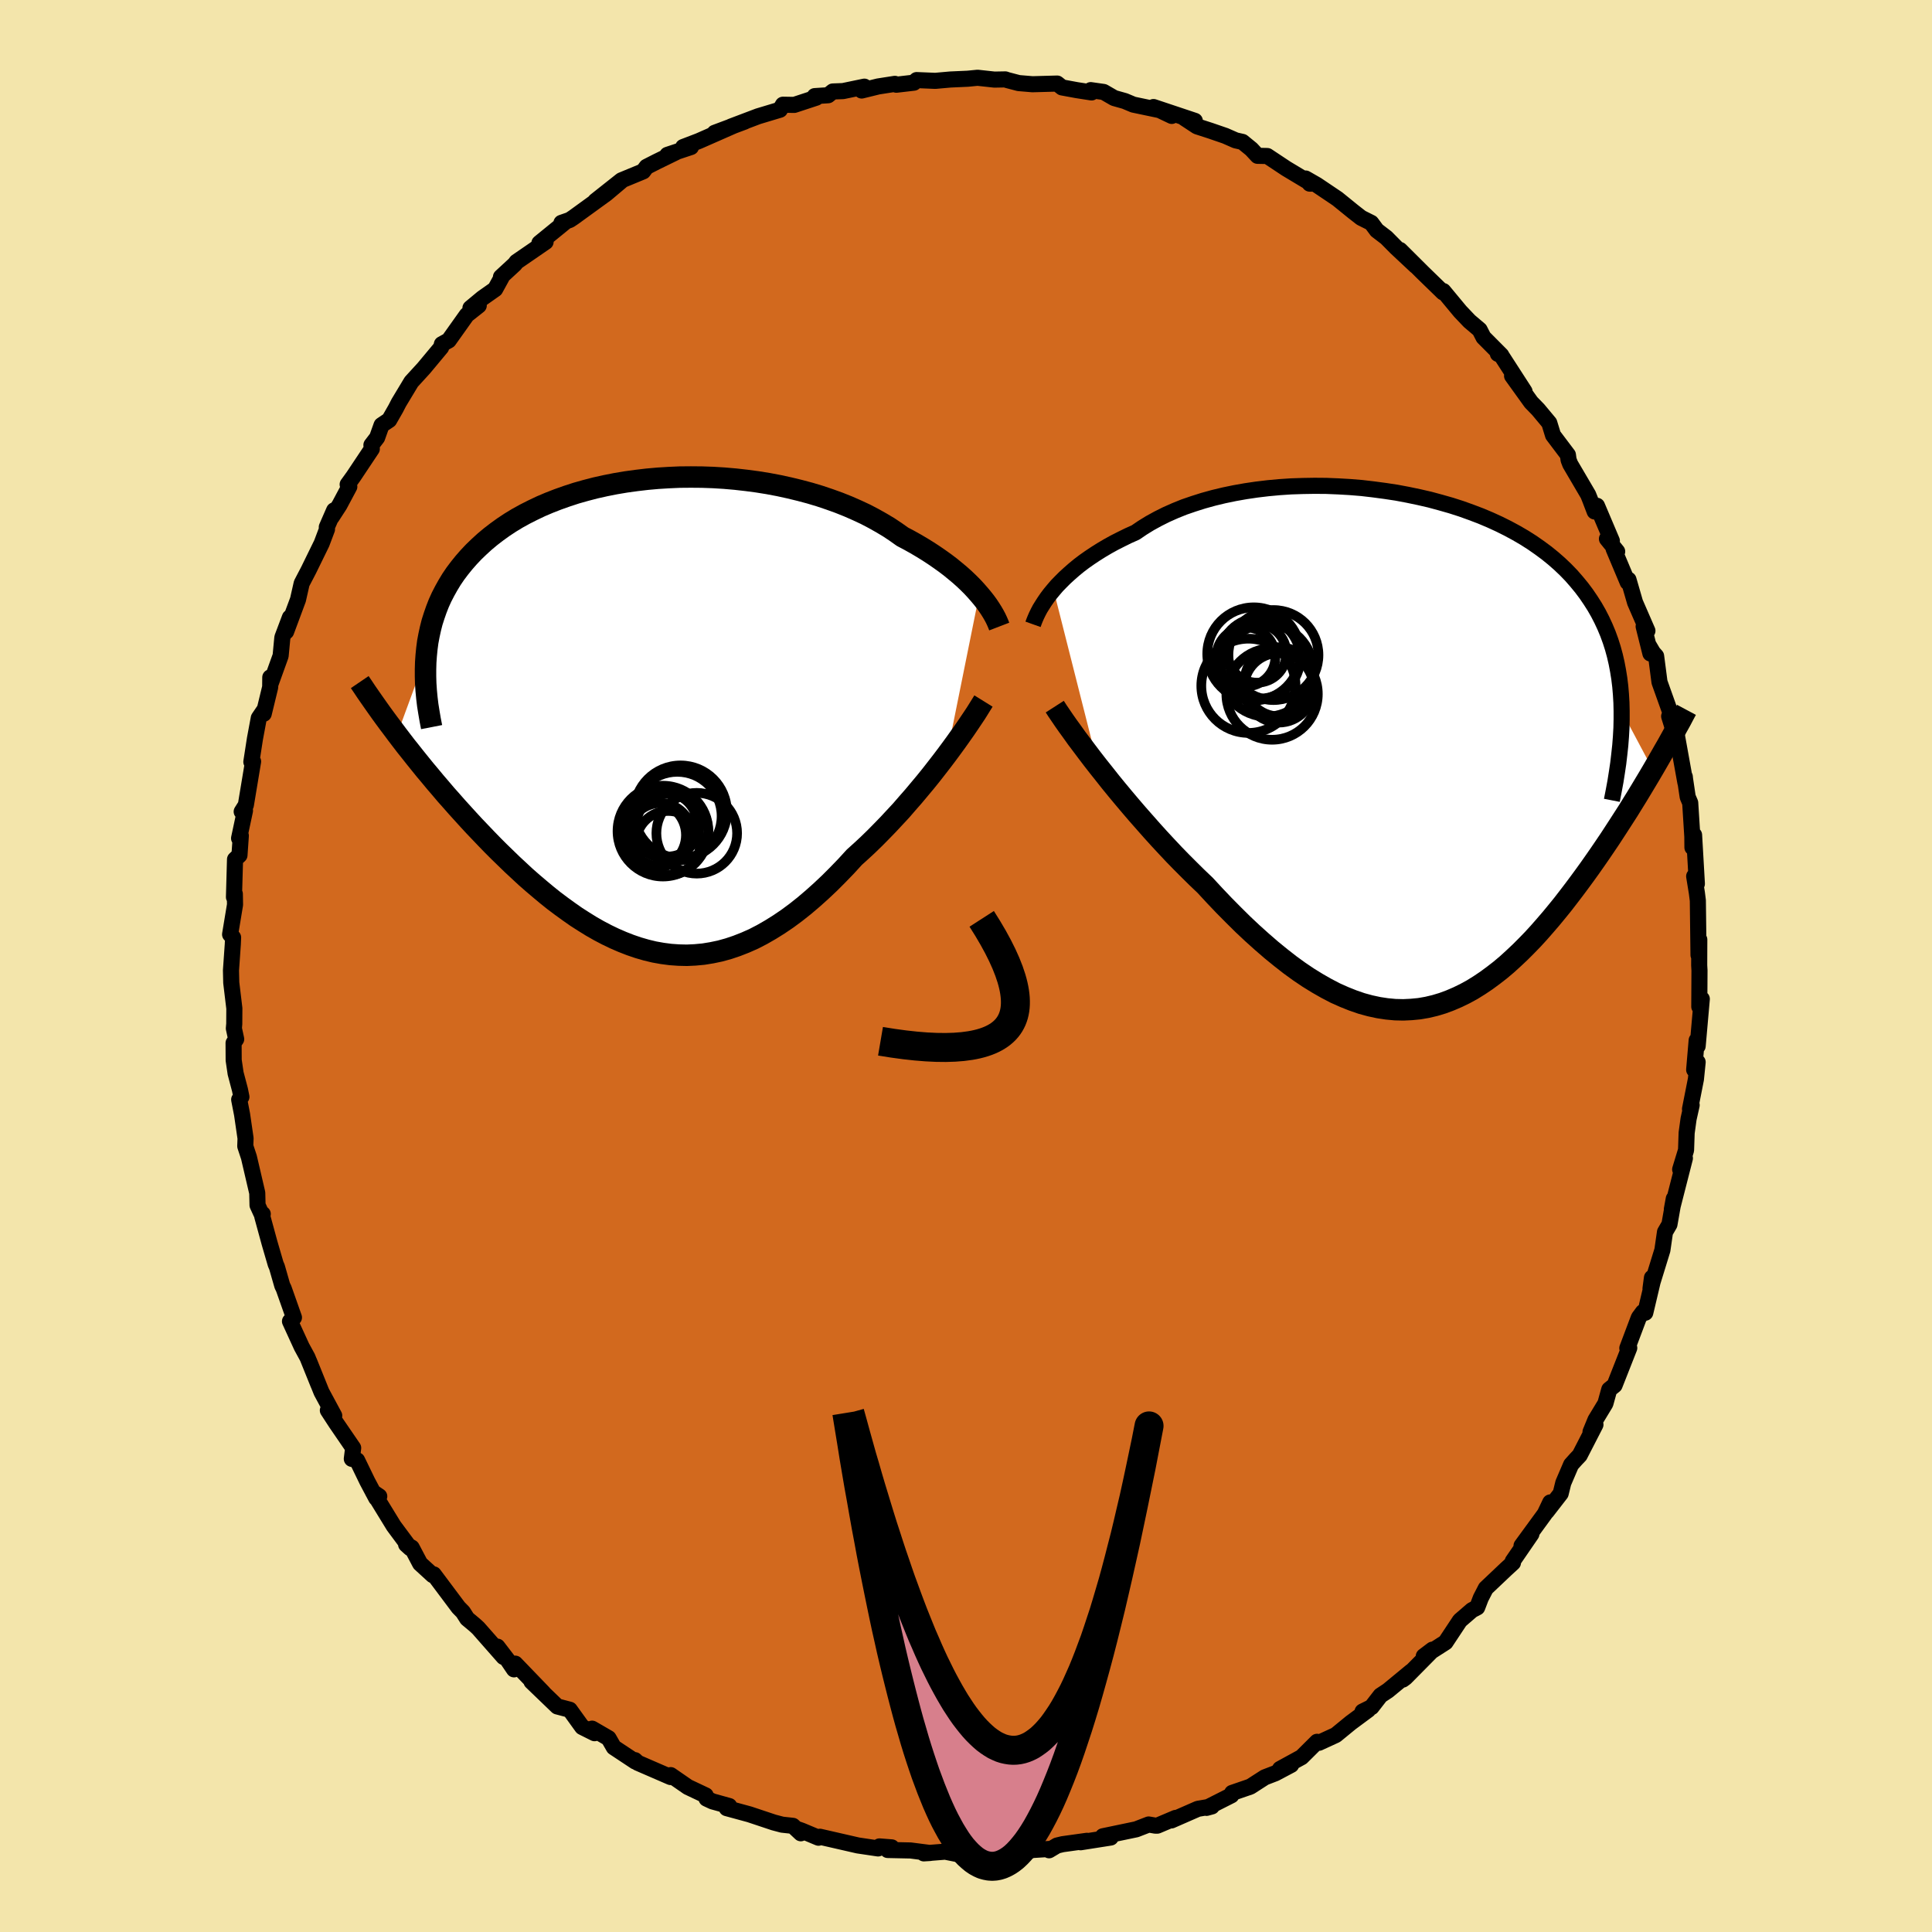 <svg viewBox="-100 -100 200 200" xmlns="http://www.w3.org/2000/svg" width="500" height="500" id="face-svg">
    <defs>
      <clipPath id="leftEyeClipPath">
        <polyline points="33.87,-12.4 33.52,-12.8 33.15,-13.2 32.75,-13.6 32.32,-14.01 31.86,-14.42 31.38,-14.82 30.88,-15.23 30.34,-15.64 29.78,-16.04 29.2,-16.44 28.59,-16.84 27.96,-17.23 27.3,-17.62 26.62,-18 25.92,-18.37 25.23,-18.86 24.51,-19.34 23.74,-19.8 22.94,-20.25 22.1,-20.69 21.22,-21.1 20.31,-21.5 19.36,-21.88 18.39,-22.23 17.38,-22.57 16.35,-22.88 15.3,-23.16 14.23,-23.42 13.13,-23.66 12.02,-23.87 10.9,-24.05 9.77,-24.2 8.62,-24.33 7.47,-24.43 6.32,-24.5 5.17,-24.54 4.02,-24.55 2.87,-24.54 1.73,-24.49 0.6,-24.42 -0.52,-24.32 -1.62,-24.19 -2.71,-24.04 -3.78,-23.86 -4.84,-23.65 -5.87,-23.42 -6.87,-23.16 -7.86,-22.88 -8.81,-22.57 -9.74,-22.24 -10.64,-21.89 -11.51,-21.52 -12.35,-21.12 -13.16,-20.71 -13.94,-20.28 -14.68,-19.83 -15.39,-19.36 -16.07,-18.87 -16.72,-18.37 -17.33,-17.86 -17.91,-17.33 -18.46,-16.8 -18.98,-16.25 -19.47,-15.69 -19.93,-15.12 -20.36,-14.55 -20.76,-13.96 -21.13,-13.35 -21.47,-12.74 -21.79,-12.12 -22.08,-11.48 -22.33,-10.84 -22.56,-10.18 -22.77,-9.52 -22.94,-8.85 -23.09,-8.16 -23.22,-7.47 -23.31,-6.78 -23.38,-6.07 -26.39,2.11 -25.94,2.7 -25.48,3.3 -25,3.9 -24.51,4.52 -24.01,5.14 -23.5,5.77 -22.97,6.4 -22.44,7.04 -21.89,7.68 -21.34,8.33 -20.77,8.97 -20.19,9.63 -19.6,10.28 -19.01,10.93 -18.4,11.59 -17.77,12.25 -17.14,12.91 -16.49,13.58 -15.83,14.24 -15.15,14.9 -14.47,15.56 -13.77,16.21 -13.07,16.86 -12.35,17.49 -11.62,18.11 -10.89,18.72 -10.14,19.32 -9.38,19.89 -8.62,20.44 -7.85,20.98 -7.07,21.48 -6.28,21.97 -5.49,22.42 -4.69,22.84 -3.88,23.23 -3.07,23.58 -2.25,23.9 -1.43,24.18 -0.6,24.42 0.23,24.62 1.07,24.77 1.91,24.88 2.76,24.94 3.61,24.96 4.46,24.92 5.32,24.84 6.18,24.7 7.04,24.52 7.91,24.28 8.77,23.99 9.64,23.65 10.52,23.26 11.39,22.81 12.26,22.31 13.14,21.76 14.01,21.17 14.89,20.52 15.76,19.83 16.63,19.09 17.5,18.31 18.37,17.49 19.23,16.63 20.09,15.74 20.94,14.81 21.66,14.16 22.37,13.5 23.07,12.82 23.76,12.12 24.44,11.42 25.11,10.7 25.78,9.98 26.42,9.24 27.06,8.51 27.68,7.77 28.29,7.04 28.88,6.31 29.45,5.58 30,4.87 30.53,4.17" />
      </clipPath>
      <clipPath id="rightEyeClipPath">
        <polyline points="-37.09,-16.59 -36.73,-17.01 -36.33,-17.42 -35.91,-17.84 -35.45,-18.26 -34.97,-18.68 -34.46,-19.1 -33.92,-19.51 -33.35,-19.91 -32.75,-20.31 -32.13,-20.7 -31.47,-21.09 -30.8,-21.46 -30.09,-21.82 -29.36,-22.18 -28.6,-22.52 -27.88,-23.01 -27.1,-23.49 -26.28,-23.94 -25.42,-24.37 -24.52,-24.77 -23.58,-25.15 -22.59,-25.49 -21.58,-25.81 -20.53,-26.1 -19.45,-26.36 -18.34,-26.59 -17.21,-26.79 -16.06,-26.96 -14.89,-27.1 -13.7,-27.21 -12.5,-27.29 -11.29,-27.33 -10.07,-27.35 -8.85,-27.34 -7.62,-27.29 -6.4,-27.22 -5.18,-27.12 -3.98,-26.98 -2.78,-26.82 -1.59,-26.64 -0.42,-26.42 0.73,-26.18 1.86,-25.92 2.97,-25.62 4.06,-25.31 5.12,-24.97 6.15,-24.6 7.15,-24.22 8.12,-23.81 9.06,-23.38 9.96,-22.93 10.83,-22.46 11.67,-21.97 12.47,-21.46 13.23,-20.93 13.96,-20.39 14.65,-19.83 15.3,-19.26 15.92,-18.67 16.51,-18.06 17.05,-17.44 17.57,-16.81 18.05,-16.17 18.5,-15.51 18.92,-14.85 19.31,-14.17 19.67,-13.47 20,-12.76 20.3,-12.04 20.57,-11.3 20.81,-10.55 21.02,-9.78 21.2,-9 21.35,-8.21 21.48,-7.4 21.58,-6.58 21.65,-5.75 21.7,-4.9 21.72,-4.04 24.96,2.05 24.56,2.73 24.14,3.43 23.72,4.13 23.29,4.84 22.85,5.55 22.4,6.28 21.93,7.01 21.46,7.74 20.98,8.48 20.49,9.23 19.99,9.97 19.48,10.72 18.96,11.47 18.44,12.21 17.9,12.96 17.35,13.71 16.79,14.46 16.21,15.22 15.63,15.97 15.03,16.71 14.42,17.45 13.8,18.17 13.17,18.89 12.53,19.59 11.87,20.27 11.21,20.93 10.53,21.57 9.85,22.19 9.15,22.78 8.44,23.33 7.72,23.86 6.99,24.35 6.25,24.81 5.5,25.22 4.74,25.59 3.97,25.92 3.19,26.21 2.39,26.45 1.59,26.64 0.78,26.78 -0.05,26.86 -0.88,26.9 -1.72,26.88 -2.58,26.8 -3.44,26.67 -4.32,26.48 -5.2,26.24 -6.1,25.93 -7,25.57 -7.92,25.16 -8.84,24.68 -9.77,24.15 -10.71,23.57 -11.66,22.93 -12.61,22.24 -13.57,21.49 -14.54,20.7 -15.51,19.86 -16.49,18.98 -17.47,18.06 -18.45,17.09 -19.44,16.09 -20.42,15.06 -21.4,14 -22.21,13.23 -23.01,12.44 -23.81,11.64 -24.6,10.83 -25.38,10 -26.15,9.17 -26.91,8.33 -27.66,7.48 -28.4,6.64 -29.12,5.8 -29.83,4.96 -30.52,4.13 -31.19,3.31 -31.83,2.5 -32.46,1.71" />
      </clipPath>
      <filter id="fuzzy">
        <feTurbulence id="turbulence" baseFrequency="0.05" numOctaves="3" type="noise" result="noise" />
        <feDisplacementMap in="SourceGraphic" in2="noise" scale="2" />
      </filter>
      <linearGradient id="rainbowGradient" x1="0%" y1="0%" x2="100%" y2="0%">
        <stop offset="0%" style="stop-color: [object Object]; stop-opacity: 1" />
        <stop offset="50%" style="stop-color: [object Object]; stop-opacity: 1" />
        <stop offset="100%" style="stop-color: [object Object]; stop-opacity: 1" />
      </linearGradient>
    </defs>
    <rect x="-100" y="-100" width="100%" height="100%" fill="rgb(243, 229, 171)" />
    <polyline id="faceContour" points="75.9,-0.07 75.93,0.46 75.91,4.21 76.17,3.41 75.74,8.29 75.64,7.69 75.38,10.74 75.74,9.95 75.56,11.72 74.95,14.81 75.12,14.4 74.8,15.83 74.6,17.28 74.54,19.06 73.93,21.06 74.42,19.9 73.07,25.18 73.27,24.09 73.24,24.36 72.82,26.75 72.36,27.54 72.09,29.41 70.86,33.4 71.01,32.27 71.07,32.72 70.32,35.89 70.07,35.83 69.65,36.4 68.46,39.56 68.66,39.54 67.14,43.4 66.59,43.84 66.19,45.29 65.16,46.99 64.65,48.23 65.16,47.48 63.53,50.65 63.15,51.05 62.64,51.62 61.83,53.51 61.56,54.61 60.11,56.48 60.48,55.53 59.92,56.71 57.51,60.01 58.53,58.8 56.6,61.61 56.62,61.78 55.89,62.45 53.81,64.42 53.29,65.43 52.92,66.4 52.38,66.68 51.13,67.76 49.64,70.01 47.39,71.45 48.29,70.77 48.09,71.04 45.49,73.67 45.22,73.87 46.08,73.03 43.68,75.01 42.91,75.52 41.98,76.72 41.05,77.18 41.64,77 39.83,78.34 38.28,79.61 36.54,80.41 36.34,80.31 34.74,81.9 32.51,83.12 33.66,82.7 32.02,83.57 30.93,83.99 29.44,84.95 27.55,85.6 27.47,85.85 24.9,87.15 25.45,87 24,87.25 21.26,88.45 21.7,88.19 19.81,88.99 19.6,88.99 18.91,88.87 17.62,89.37 14.17,90.09 14.98,90.22 11.86,90.71 12.52,90.56 10,90.91 9.42,91.05 8.6,91.54 8.84,91.39 6.91,91.51 5.82,91.79 3.57,91.64 3.32,91.79 0.01,91.67 -0.32,92.05 -2.22,91.67 -2,91.67 -4.37,91.86 -3.72,91.82 -5.74,91.56 -8.11,91.51 -7.69,91.24 -8.96,91.14 -9.1,91.35 -11.19,91.04 -15.12,90.14 -15.27,90.24 -17.01,89.51 -17.35,89.39 -17.1,89.78 -17.92,89.01 -19.03,88.89 -19.9,88.66 -22.42,87.82 -24.77,87.18 -24.51,86.96 -26.24,86.48 -26.86,86.19 -26.95,85.86 -28.79,84.99 -30.57,83.76 -30.58,83.96 -33.97,82.49 -34.27,82.21 -34.24,82.35 -36.46,80.88 -37,79.94 -38.43,79.11 -38.71,78.95 -38.45,79.42 -39.73,78.78 -41.02,76.99 -42.31,76.65 -44.98,74.08 -43.75,75.24 -46.66,72.22 -46.79,72.81 -47.4,71.91 -48.51,70.46 -47.87,71.53 -50.5,68.54 -50.85,68.22 -51.64,67.56 -52.07,66.88 -52.54,66.4 -55.1,62.98 -55.2,63.06 -56.51,61.86 -57.38,60.21 -57.96,59.88 -57.53,60.27 -59.24,57.97 -61.39,54.46 -60.74,54.9 -61.05,55.09 -61.98,53.34 -63.03,51.17 -63.58,51.02 -63.44,49.89 -65.22,47.29 -66.06,46 -65.4,46.55 -66.72,44.1 -67.99,40.95 -67.04,43.32 -68.17,40.52 -68.77,39.42 -69.98,36.78 -69.57,36.39 -70.63,33.39 -70.78,33.08 -71.33,31.16 -71.46,30.86 -72.09,28.7 -72.85,25.92 -72.8,25.67 -72.97,25.57 -73.34,24.76 -73.37,23.49 -74.23,19.8 -74.61,18.65 -74.58,17.84 -74.94,15.37 -75.24,13.83 -75.01,13.55 -75.16,12.81 -75.61,11.11 -75.81,9.75 -75.82,7.97 -75.55,7.57 -75.79,6.46 -75.75,5.99 -75.74,4.39 -76.06,1.73 -76.09,0.46 -75.9,-2.25 -75.87,-2.95 -76.18,-3.27 -75.67,-6.35 -75.69,-7.46 -75.78,-7.13 -75.67,-11.04 -75.21,-11.47 -75.07,-13.49 -75.25,-13.22 -74.64,-16.08 -74.98,-15.98 -74.55,-16.66 -73.8,-21.17 -73.98,-21.13 -73.61,-23.52 -73.21,-25.67 -72.66,-26.48 -72.7,-26.11 -72.03,-28.87 -72.02,-29.88 -72.02,-29.14 -70.95,-32.11 -70.77,-34.01 -69.99,-36.08 -70.38,-34.62 -69.15,-37.93 -68.77,-39.61 -68.06,-40.97 -66.7,-43.75 -66.15,-45.21 -66.17,-45.43 -65.41,-47.17 -65.67,-46.46 -64.86,-47.71 -63.84,-49.62 -64.01,-49.85 -63.41,-50.68 -61.51,-53.53 -61.55,-53.93 -60.96,-54.7 -60.5,-55.99 -59.71,-56.52 -59.04,-57.69 -58.72,-58.31 -57.42,-60.47 -56.13,-61.88 -54.33,-64.04 -54.26,-64.37 -53.55,-64.76 -51.68,-67.39 -50.44,-68.37 -51.3,-68.11 -50.06,-69.14 -48.74,-70.07 -48.07,-71.29 -48.14,-71.33 -46.71,-72.65 -46.53,-72.89 -43.52,-74.96 -44.16,-74.84 -41.46,-77.04 -41.88,-76.93 -41.02,-77.23 -40.63,-77.49 -37.24,-79.95 -35.72,-81.23 -38.36,-79.2 -35.67,-81.33 -33.42,-82.26 -33.07,-82.73 -32.01,-83.27 -30.04,-84.23 -30.91,-83.97 -28.47,-84.78 -29.28,-84.78 -27.66,-85.4 -24.09,-86.97 -26.02,-86.25 -22.92,-87.41 -24.32,-86.9 -21.52,-87.96 -19.26,-88.64 -18.95,-89.16 -17.78,-89.14 -15.5,-89.89 -15.66,-90.05 -14.27,-90.14 -13.79,-90.53 -12.73,-90.57 -10.52,-91.03 -10.8,-90.63 -9.09,-91.05 -7.36,-91.32 -7.21,-91.23 -5.4,-91.44 -5.11,-91.71 -3.18,-91.63 -1.61,-91.77 0.18,-91.85 1.2,-91.95 2.94,-91.76 4.07,-91.78 4.27,-91.71 5.45,-91.4 6.88,-91.28 9.44,-91.35 9.94,-90.95 11.46,-90.67 13,-90.43 12.91,-90.67 14.25,-90.48 15.34,-89.85 16.44,-89.54 17.32,-89.17 20.04,-88.6 21.3,-88 19.41,-88.92 23.69,-87.49 22.62,-87.77 23.91,-86.92 25.3,-86.47 26.84,-85.94 27.91,-85.47 28.62,-85.31 29.54,-84.56 30.18,-83.87 31.19,-83.85 33.15,-82.55 35.75,-80.99 35.58,-80.99 35.16,-81.52 36.31,-80.86 38.45,-79.42 40.09,-78.09 40.91,-77.45 41.95,-76.93 42.53,-76.15 43.51,-75.4 44.53,-74.37 46.56,-72.47 44.93,-74.12 47.29,-71.77 49.39,-69.73 49.23,-69.88 49.41,-69.87 51.16,-67.76 52.12,-66.75 53.17,-65.86 53.57,-65.08 55.41,-63.23 55.06,-63.37 55.41,-63.21 57.82,-59.48 56.53,-61.09 58.5,-58.35 59.23,-57.6 60.38,-56.22 60.77,-54.95 62.31,-52.91 62.38,-52.39 62.55,-51.95 64.41,-48.78 64.61,-48.28 65.08,-47.05 65.32,-47.64 66.86,-44.01 66.35,-44.22 67.41,-42.91 67.04,-43.19 68.5,-39.72 68.58,-39.99 69.26,-37.64 70.54,-34.7 70.15,-35.15 70.85,-32.35 70.69,-33.17 71.12,-32.44 71.44,-32.08 71.79,-29.39 73.11,-25.69 73.63,-23.15 72.79,-25.85 73.51,-24.31 74.47,-18.99 74.41,-19.59 74.41,-19.52 74.71,-17.5 74.97,-16.89 75.19,-13.4 75.2,-12.27 75.37,-13.56 75.66,-8.51 75.57,-8.49 75.38,-9.29 75.66,-7.57 75.76,-6.78 75.83,-1.13 75.91,-2.73 75.9,-0.07 75.93,0.46" fill="rgb(210, 105, 30)" stroke="black" stroke-width="1.667" stroke-linejoin="round" filter="url(#fuzzy)" />
    <g transform="translate(46.15 -22.36)">
      <polyline id="rightCountour" points="-37.09,-16.59 -36.73,-17.01 -36.33,-17.42 -35.91,-17.84 -35.45,-18.26 -34.97,-18.68 -34.46,-19.1 -33.92,-19.51 -33.35,-19.91 -32.75,-20.31 -32.13,-20.7 -31.47,-21.09 -30.8,-21.46 -30.09,-21.82 -29.36,-22.18 -28.6,-22.52 -27.88,-23.01 -27.1,-23.49 -26.28,-23.94 -25.42,-24.37 -24.52,-24.77 -23.58,-25.15 -22.59,-25.49 -21.58,-25.81 -20.53,-26.1 -19.45,-26.36 -18.34,-26.59 -17.21,-26.79 -16.06,-26.96 -14.89,-27.1 -13.7,-27.21 -12.5,-27.29 -11.29,-27.33 -10.07,-27.35 -8.85,-27.34 -7.62,-27.29 -6.4,-27.22 -5.18,-27.12 -3.98,-26.98 -2.78,-26.82 -1.59,-26.64 -0.42,-26.42 0.73,-26.18 1.86,-25.92 2.97,-25.62 4.06,-25.31 5.12,-24.97 6.15,-24.6 7.15,-24.22 8.12,-23.81 9.06,-23.38 9.96,-22.93 10.83,-22.46 11.67,-21.97 12.47,-21.46 13.23,-20.93 13.96,-20.39 14.65,-19.83 15.3,-19.26 15.92,-18.67 16.51,-18.06 17.05,-17.44 17.57,-16.81 18.05,-16.17 18.5,-15.51 18.92,-14.85 19.31,-14.17 19.67,-13.47 20,-12.76 20.3,-12.04 20.57,-11.3 20.81,-10.55 21.02,-9.78 21.2,-9 21.35,-8.21 21.48,-7.4 21.58,-6.58 21.65,-5.75 21.7,-4.9 21.72,-4.04 24.96,2.05 24.56,2.73 24.14,3.43 23.72,4.13 23.29,4.84 22.85,5.55 22.4,6.28 21.93,7.01 21.46,7.74 20.98,8.48 20.49,9.23 19.99,9.97 19.48,10.72 18.96,11.47 18.44,12.21 17.9,12.96 17.35,13.71 16.79,14.46 16.21,15.22 15.63,15.97 15.03,16.71 14.42,17.45 13.8,18.17 13.17,18.89 12.53,19.59 11.87,20.27 11.21,20.93 10.53,21.57 9.85,22.19 9.15,22.78 8.44,23.33 7.72,23.86 6.99,24.35 6.25,24.81 5.5,25.22 4.74,25.59 3.97,25.92 3.19,26.21 2.39,26.45 1.59,26.64 0.78,26.78 -0.05,26.86 -0.88,26.9 -1.72,26.88 -2.58,26.8 -3.44,26.67 -4.32,26.48 -5.2,26.24 -6.1,25.93 -7,25.57 -7.92,25.16 -8.84,24.68 -9.77,24.15 -10.71,23.57 -11.66,22.93 -12.61,22.24 -13.57,21.49 -14.54,20.7 -15.51,19.86 -16.49,18.98 -17.47,18.06 -18.45,17.09 -19.44,16.09 -20.42,15.06 -21.4,14 -22.21,13.23 -23.01,12.44 -23.81,11.64 -24.6,10.83 -25.38,10 -26.15,9.17 -26.91,8.33 -27.66,7.48 -28.4,6.64 -29.12,5.8 -29.83,4.96 -30.52,4.13 -31.19,3.31 -31.83,2.5 -32.46,1.71" fill="white" stroke="white" stroke-width="0" stroke-linejoin="round" filter="url(#fuzzy)" />
    </g>
    <g transform="translate(-32.5 -26.07)">
      <polyline id="leftCountour" points="33.87,-12.4 33.52,-12.8 33.15,-13.2 32.75,-13.6 32.32,-14.01 31.86,-14.42 31.38,-14.82 30.88,-15.23 30.34,-15.64 29.78,-16.04 29.2,-16.44 28.59,-16.84 27.96,-17.23 27.3,-17.62 26.62,-18 25.92,-18.37 25.23,-18.86 24.51,-19.34 23.74,-19.8 22.94,-20.25 22.1,-20.69 21.22,-21.1 20.31,-21.5 19.36,-21.88 18.39,-22.23 17.38,-22.57 16.35,-22.88 15.3,-23.16 14.23,-23.42 13.13,-23.66 12.02,-23.87 10.9,-24.05 9.77,-24.2 8.62,-24.33 7.47,-24.43 6.32,-24.5 5.17,-24.54 4.02,-24.55 2.87,-24.54 1.73,-24.49 0.6,-24.42 -0.52,-24.32 -1.62,-24.19 -2.71,-24.04 -3.78,-23.86 -4.84,-23.65 -5.87,-23.42 -6.87,-23.16 -7.86,-22.88 -8.81,-22.57 -9.74,-22.24 -10.64,-21.89 -11.51,-21.52 -12.35,-21.12 -13.16,-20.71 -13.94,-20.28 -14.68,-19.83 -15.39,-19.36 -16.07,-18.87 -16.72,-18.37 -17.33,-17.86 -17.91,-17.33 -18.46,-16.8 -18.98,-16.25 -19.47,-15.69 -19.93,-15.12 -20.36,-14.55 -20.76,-13.96 -21.13,-13.35 -21.47,-12.74 -21.79,-12.12 -22.08,-11.48 -22.33,-10.84 -22.56,-10.18 -22.77,-9.52 -22.94,-8.85 -23.09,-8.16 -23.22,-7.47 -23.31,-6.78 -23.38,-6.07 -26.39,2.11 -25.94,2.7 -25.48,3.3 -25,3.9 -24.51,4.52 -24.01,5.14 -23.5,5.77 -22.97,6.4 -22.44,7.04 -21.89,7.68 -21.34,8.33 -20.77,8.97 -20.19,9.63 -19.6,10.28 -19.01,10.93 -18.4,11.59 -17.77,12.25 -17.14,12.91 -16.49,13.58 -15.83,14.24 -15.15,14.9 -14.47,15.56 -13.77,16.21 -13.07,16.86 -12.35,17.49 -11.62,18.11 -10.89,18.72 -10.14,19.32 -9.38,19.89 -8.62,20.44 -7.85,20.98 -7.07,21.48 -6.28,21.97 -5.49,22.42 -4.69,22.84 -3.88,23.23 -3.07,23.58 -2.25,23.9 -1.43,24.18 -0.6,24.42 0.23,24.62 1.07,24.77 1.91,24.88 2.76,24.94 3.61,24.96 4.46,24.92 5.32,24.84 6.18,24.7 7.04,24.52 7.91,24.28 8.77,23.99 9.64,23.65 10.52,23.26 11.39,22.81 12.26,22.31 13.14,21.76 14.01,21.17 14.89,20.52 15.76,19.83 16.63,19.09 17.5,18.31 18.37,17.49 19.23,16.63 20.09,15.74 20.94,14.81 21.66,14.16 22.37,13.5 23.07,12.82 23.76,12.12 24.44,11.42 25.11,10.7 25.78,9.98 26.42,9.24 27.06,8.51 27.68,7.77 28.29,7.04 28.88,6.31 29.45,5.58 30,4.87 30.53,4.17" fill="white" stroke="white" stroke-width="0" stroke-linejoin="round" filter="url(#fuzzy)" />
    </g>
    <g transform="translate(46.15 -22.36)">
      <polyline id="rightUpper" points="-39.21,-13.01 -39.11,-13.29 -38.99,-13.59 -38.85,-13.91 -38.68,-14.26 -38.49,-14.62 -38.26,-14.99 -38.01,-15.38 -37.74,-15.77 -37.43,-16.18 -37.09,-16.59 -36.73,-17.01 -36.33,-17.42 -35.91,-17.84 -35.45,-18.26 -34.97,-18.68 -34.46,-19.1 -33.92,-19.51 -33.35,-19.91 -32.75,-20.31 -32.13,-20.7 -31.47,-21.09 -30.8,-21.46 -30.09,-21.82 -29.36,-22.18 -28.6,-22.52 -27.88,-23.01 -27.1,-23.49 -26.28,-23.94 -25.42,-24.37 -24.52,-24.77 -23.58,-25.15 -22.59,-25.49 -21.58,-25.81 -20.53,-26.1 -19.45,-26.36 -18.34,-26.59 -17.21,-26.79 -16.06,-26.96 -14.89,-27.1 -13.7,-27.21 -12.5,-27.29 -11.29,-27.33 -10.07,-27.35 -8.85,-27.34 -7.62,-27.29 -6.4,-27.22 -5.18,-27.12 -3.98,-26.98 -2.78,-26.82 -1.59,-26.64 -0.42,-26.42 0.73,-26.18 1.86,-25.92 2.97,-25.62 4.06,-25.31 5.12,-24.97 6.15,-24.6 7.15,-24.22 8.12,-23.81 9.06,-23.38 9.96,-22.93 10.83,-22.46 11.67,-21.97 12.47,-21.46 13.23,-20.93 13.96,-20.39 14.65,-19.83 15.3,-19.26 15.92,-18.67 16.51,-18.06 17.05,-17.44 17.57,-16.81 18.05,-16.17 18.5,-15.51 18.92,-14.85 19.31,-14.17 19.67,-13.47 20,-12.76 20.3,-12.04 20.57,-11.3 20.81,-10.55 21.02,-9.78 21.2,-9 21.35,-8.21 21.48,-7.4 21.58,-6.58 21.65,-5.75 21.7,-4.9 21.72,-4.04 21.72,-3.17 21.7,-2.28 21.65,-1.39 21.58,-0.48 21.48,0.44 21.37,1.38 21.23,2.32 21.08,3.27 20.9,4.24 20.71,5.21" fill="none" stroke="black" stroke-width="1.667" stroke-linejoin="round" filter="url(#fuzzy)" />
      <polyline id="rightLower" points="-36.96,-4.49 -36.69,-4.07 -36.37,-3.6 -36.01,-3.07 -35.61,-2.5 -35.16,-1.88 -34.69,-1.22 -34.17,-0.53 -33.63,0.19 -33.06,0.94 -32.46,1.71 -31.83,2.5 -31.19,3.31 -30.52,4.13 -29.83,4.96 -29.12,5.8 -28.4,6.64 -27.66,7.48 -26.91,8.33 -26.15,9.17 -25.38,10 -24.6,10.83 -23.81,11.64 -23.01,12.44 -22.21,13.23 -21.4,14 -20.42,15.06 -19.44,16.09 -18.45,17.09 -17.47,18.06 -16.49,18.98 -15.51,19.86 -14.54,20.7 -13.57,21.49 -12.61,22.24 -11.66,22.93 -10.71,23.57 -9.77,24.15 -8.84,24.68 -7.92,25.16 -7,25.57 -6.1,25.93 -5.2,26.24 -4.32,26.48 -3.44,26.67 -2.58,26.8 -1.72,26.88 -0.88,26.9 -0.05,26.86 0.78,26.78 1.59,26.64 2.39,26.45 3.19,26.21 3.97,25.92 4.74,25.59 5.5,25.22 6.25,24.81 6.99,24.35 7.72,23.86 8.44,23.33 9.15,22.78 9.85,22.19 10.53,21.57 11.21,20.93 11.87,20.27 12.53,19.59 13.17,18.89 13.8,18.17 14.42,17.45 15.03,16.71 15.63,15.97 16.21,15.22 16.79,14.46 17.35,13.71 17.9,12.96 18.44,12.21 18.96,11.47 19.48,10.72 19.99,9.97 20.49,9.23 20.98,8.48 21.46,7.74 21.93,7.01 22.4,6.28 22.85,5.55 23.29,4.84 23.72,4.13 24.14,3.43 24.56,2.73 24.96,2.05 25.35,1.38 25.73,0.72 26.1,0.07 26.47,-0.57 26.82,-1.2 27.16,-1.82 27.49,-2.42 27.82,-3.01 28.13,-3.6 28.43,-4.16" fill="none" stroke="black" stroke-width="2.222" stroke-linejoin="round" filter="url(#fuzzy)" />
      <circle r="4.878" cx="-16.913" cy="-6.645" stroke="black" fill="none" stroke-width="1.0" filter="url(#fuzzy)" clip-path="url(#rightEyeClipPath)" /><circle r="4.734" cx="-14.463" cy="-5.795" stroke="black" fill="none" stroke-width="1.0" filter="url(#fuzzy)" clip-path="url(#rightEyeClipPath)" /><circle r="4.818" cx="-16.358" cy="-9.95" stroke="black" fill="none" stroke-width="1.0" filter="url(#fuzzy)" clip-path="url(#rightEyeClipPath)" /><circle r="3.036" cx="-16.018" cy="-10.005" stroke="black" fill="none" stroke-width="1.0" filter="url(#fuzzy)" clip-path="url(#rightEyeClipPath)" /><circle r="4.184" cx="-15.728" cy="-9.51" stroke="black" fill="none" stroke-width="1.0" filter="url(#fuzzy)" clip-path="url(#rightEyeClipPath)" /><circle r="4.784" cx="-15.003" cy="-8.24" stroke="black" fill="none" stroke-width="1.0" filter="url(#fuzzy)" clip-path="url(#rightEyeClipPath)" /><circle r="4.66" cx="-14.323" cy="-9.83" stroke="black" fill="none" stroke-width="1.0" filter="url(#fuzzy)" clip-path="url(#rightEyeClipPath)" /><circle r="3.054" cx="-17.178" cy="-9.64" stroke="black" fill="none" stroke-width="1.0" filter="url(#fuzzy)" clip-path="url(#rightEyeClipPath)" /><circle r="3.598" cx="-13.768" cy="-6.435" stroke="black" fill="none" stroke-width="1.0" filter="url(#fuzzy)" clip-path="url(#rightEyeClipPath)" /><circle r="3.582" cx="-13.738" cy="-7.06" stroke="black" fill="none" stroke-width="1.0" filter="url(#fuzzy)" clip-path="url(#rightEyeClipPath)" />
      </g>
    <g transform="translate(-32.5 -26.07)">
      <polyline id="leftUpper" points="35.94,-9.07 35.84,-9.33 35.72,-9.61 35.58,-9.91 35.41,-10.23 35.22,-10.56 35,-10.91 34.76,-11.27 34.49,-11.64 34.19,-12.02 33.87,-12.4 33.52,-12.8 33.15,-13.2 32.75,-13.6 32.32,-14.01 31.86,-14.42 31.38,-14.82 30.88,-15.23 30.34,-15.64 29.78,-16.04 29.2,-16.44 28.59,-16.84 27.96,-17.23 27.3,-17.62 26.62,-18 25.92,-18.37 25.23,-18.86 24.51,-19.34 23.74,-19.8 22.94,-20.25 22.1,-20.69 21.22,-21.1 20.31,-21.5 19.36,-21.88 18.39,-22.23 17.38,-22.57 16.35,-22.88 15.3,-23.16 14.23,-23.42 13.13,-23.66 12.02,-23.87 10.9,-24.05 9.77,-24.2 8.62,-24.33 7.47,-24.43 6.32,-24.5 5.17,-24.54 4.02,-24.55 2.87,-24.54 1.73,-24.49 0.6,-24.42 -0.52,-24.32 -1.62,-24.19 -2.71,-24.04 -3.78,-23.86 -4.84,-23.65 -5.87,-23.42 -6.87,-23.16 -7.86,-22.88 -8.81,-22.57 -9.74,-22.24 -10.64,-21.89 -11.51,-21.52 -12.35,-21.12 -13.16,-20.71 -13.94,-20.28 -14.68,-19.83 -15.39,-19.36 -16.07,-18.87 -16.72,-18.37 -17.33,-17.86 -17.91,-17.33 -18.46,-16.8 -18.98,-16.25 -19.47,-15.69 -19.93,-15.12 -20.36,-14.55 -20.76,-13.96 -21.13,-13.35 -21.47,-12.74 -21.79,-12.12 -22.08,-11.48 -22.33,-10.84 -22.56,-10.18 -22.77,-9.52 -22.94,-8.85 -23.09,-8.16 -23.22,-7.47 -23.31,-6.78 -23.38,-6.07 -23.43,-5.36 -23.45,-4.64 -23.45,-3.91 -23.43,-3.18 -23.38,-2.44 -23.31,-1.69 -23.22,-0.94 -23.1,-0.19 -22.97,0.57 -22.82,1.34" fill="none" stroke="black" stroke-width="2.222" stroke-linejoin="round" filter="url(#fuzzy)" />
      <polyline id="leftLower" points="34.31,-1.36 34.08,-0.99 33.82,-0.57 33.52,-0.09 33.18,0.42 32.81,0.97 32.41,1.56 31.98,2.17 31.52,2.82 31.04,3.48 30.53,4.17 30,4.87 29.45,5.58 28.88,6.31 28.29,7.04 27.68,7.77 27.06,8.51 26.42,9.24 25.78,9.98 25.11,10.7 24.44,11.42 23.76,12.12 23.07,12.82 22.37,13.5 21.66,14.16 20.94,14.81 20.09,15.74 19.23,16.63 18.37,17.49 17.5,18.31 16.63,19.09 15.76,19.83 14.89,20.52 14.01,21.17 13.14,21.76 12.26,22.31 11.39,22.81 10.52,23.26 9.64,23.65 8.77,23.99 7.91,24.28 7.04,24.52 6.18,24.7 5.32,24.84 4.46,24.92 3.61,24.96 2.76,24.94 1.91,24.88 1.07,24.77 0.23,24.62 -0.6,24.42 -1.43,24.18 -2.25,23.9 -3.07,23.58 -3.88,23.23 -4.69,22.84 -5.49,22.42 -6.28,21.97 -7.07,21.48 -7.85,20.98 -8.62,20.44 -9.38,19.89 -10.14,19.32 -10.89,18.72 -11.62,18.11 -12.35,17.49 -13.07,16.86 -13.77,16.21 -14.47,15.56 -15.15,14.9 -15.83,14.24 -16.49,13.58 -17.14,12.91 -17.77,12.25 -18.4,11.59 -19.01,10.93 -19.6,10.28 -20.19,9.63 -20.77,8.97 -21.34,8.33 -21.89,7.68 -22.44,7.04 -22.97,6.4 -23.5,5.77 -24.01,5.14 -24.51,4.52 -25,3.9 -25.48,3.3 -25.94,2.7 -26.39,2.11 -26.83,1.52 -27.26,0.95 -27.68,0.38 -28.08,-0.17 -28.47,-0.72 -28.85,-1.26 -29.22,-1.79 -29.58,-2.31 -29.92,-2.82 -30.26,-3.32" fill="none" stroke="black" stroke-width="2.222" stroke-linejoin="round" filter="url(#fuzzy)" />
      <circle r="4.588" cx="2.612" cy="10.557" stroke="black" fill="none" stroke-width="1.0" filter="url(#fuzzy)" clip-path="url(#leftEyeClipPath)" /><circle r="3.272" cx="0.852" cy="12.477" stroke="black" fill="none" stroke-width="1.0" filter="url(#fuzzy)" clip-path="url(#leftEyeClipPath)" /><circle r="4.7" cx="1.127" cy="12.107" stroke="black" fill="none" stroke-width="1.0" filter="url(#fuzzy)" clip-path="url(#leftEyeClipPath)" /><circle r="4.178" cx="4.627" cy="12.327" stroke="black" fill="none" stroke-width="1.0" filter="url(#fuzzy)" clip-path="url(#leftEyeClipPath)" /><circle r="3.402" cx="1.292" cy="11.487" stroke="black" fill="none" stroke-width="1.0" filter="url(#fuzzy)" clip-path="url(#leftEyeClipPath)" /><circle r="4.796" cx="2.952" cy="10.102" stroke="black" fill="none" stroke-width="1.0" filter="url(#fuzzy)" clip-path="url(#leftEyeClipPath)" /><circle r="3.326" cx="1.672" cy="13.347" stroke="black" fill="none" stroke-width="1.0" filter="url(#fuzzy)" clip-path="url(#leftEyeClipPath)" /><circle r="3.48" cx="0.032" cy="12.517" stroke="black" fill="none" stroke-width="1.0" filter="url(#fuzzy)" clip-path="url(#leftEyeClipPath)" /><circle r="4.492" cx="1.322" cy="12.187" stroke="black" fill="none" stroke-width="1.0" filter="url(#fuzzy)" clip-path="url(#leftEyeClipPath)" /><circle r="3.242" cx="1.622" cy="11.497" stroke="black" fill="none" stroke-width="1.0" filter="url(#fuzzy)" clip-path="url(#leftEyeClipPath)" />
    </g>
    <g id="hairs">
      
    </g>
    
        <g id="lineNose">
        <path d="M -8.85,7.79 Q 12.1, 11.37 1.625, -4.882" fill="none" stroke="black" stroke-width="3" stroke-linejoin="round" filter="url(#fuzzy)"></path>
        </g>
      
    <g id="mouth">
      <polyline points="-12.34,46.25 -12.09,47.79 -11.84,49.31 -11.6,50.82 -11.35,52.3 -11.1,53.77 -10.84,55.21 -10.59,56.64 -10.34,58.04 -10.08,59.42 -9.83,60.78 -9.57,62.12 -9.31,63.43 -9.05,64.72 -8.79,65.99 -8.53,67.24 -8.27,68.46 -8,69.66 -7.74,70.83 -7.47,71.98 -7.2,73.1 -6.93,74.19 -6.66,75.26 -6.39,76.3 -6.12,77.32 -5.85,78.3 -5.57,79.26 -5.3,80.19 -5.02,81.1 -4.74,81.97 -4.46,82.81 -4.18,83.63 -3.89,84.41 -3.61,85.16 -3.32,85.88 -3.04,86.57 -2.75,87.23 -2.46,87.86 -2.17,88.45 -1.87,89.01 -1.58,89.54 -1.28,90.03 -0.99,90.49 -0.69,90.92 -0.39,91.31 -0.08,91.66 0.22,91.98 0.53,92.26 0.83,92.51 1.14,92.72 1.45,92.89 1.76,93.03 2.08,93.12 2.39,93.18 2.71,93.2 3.03,93.18 3.35,93.12 3.67,93.02 3.99,92.88 4.32,92.7 4.65,92.48 4.98,92.22 5.31,91.91 5.64,91.56 5.97,91.17 6.31,90.74 6.65,90.26 6.99,89.74 7.33,89.18 7.67,88.57 8.02,87.91 8.37,87.21 8.72,86.47 9.07,85.68 9.42,84.84 9.78,83.95 10.14,83.02 10.5,82.04 10.86,81.01 11.22,79.93 11.59,78.81 11.96,77.63 12.33,76.41 12.7,75.13 13.07,73.81 13.45,72.43 13.83,71.01 14.21,69.53 14.59,68 14.98,66.41 15.36,64.78 15.75,63.09 16.14,61.35 16.54,59.55 16.93,57.7 17.33,55.79 17.73,53.83 18.14,51.82 18.54,49.74 18.95,47.61 18.95,47.61 18.64,49.19 18.32,50.72 18.01,52.2 17.7,53.65 17.39,55.06 17.07,56.42 16.76,57.75 16.45,59.04 16.13,60.28 15.82,61.49 15.51,62.66 15.2,63.79 14.88,64.88 14.57,65.93 14.26,66.95 13.94,67.92 13.63,68.86 13.32,69.77 13,70.63 12.69,71.46 12.38,72.25 12.07,73.01 11.75,73.73 11.44,74.42 11.13,75.07 10.81,75.69 10.5,76.27 10.19,76.82 9.88,77.33 9.56,77.81 9.25,78.26 8.94,78.68 8.62,79.06 8.31,79.41 8,79.72 7.69,80.01 7.37,80.26 7.06,80.48 6.75,80.68 6.43,80.84 6.12,80.97 5.81,81.07 5.5,81.14 5.18,81.18 4.87,81.19 4.56,81.17 4.24,81.12 3.93,81.05 3.62,80.95 3.3,80.81 2.99,80.66 2.68,80.47 2.37,80.26 2.05,80.02 1.74,79.75 1.43,79.46 1.11,79.14 0.8,78.8 0.49,78.43 0.18,78.04 -0.14,77.62 -0.45,77.18 -0.76,76.71 -1.08,76.22 -1.39,75.7 -1.7,75.17 -2.01,74.61 -2.33,74.02 -2.64,73.42 -2.95,72.79 -3.27,72.14 -3.58,71.47 -3.89,70.78 -4.2,70.06 -4.52,69.33 -4.83,68.57 -5.14,67.8 -5.46,67 -5.77,66.19 -6.08,65.36 -6.39,64.51 -6.71,63.64 -7.02,62.75 -7.33,61.84 -7.65,60.91 -7.96,59.97 -8.27,59.01 -8.59,58.03 -8.9,57.04 -9.21,56.03 -9.52,55.01 -9.84,53.96 -10.15,52.91 -10.46,51.83 -10.78,50.75 -11.09,49.64 -11.4,48.53 -11.71,47.4 -12.03,46.25" fill="rgb(215,127,140)" stroke="black" stroke-width="3" stroke-linejoin="round" filter="url(#fuzzy)" />
    </g>
  </svg>